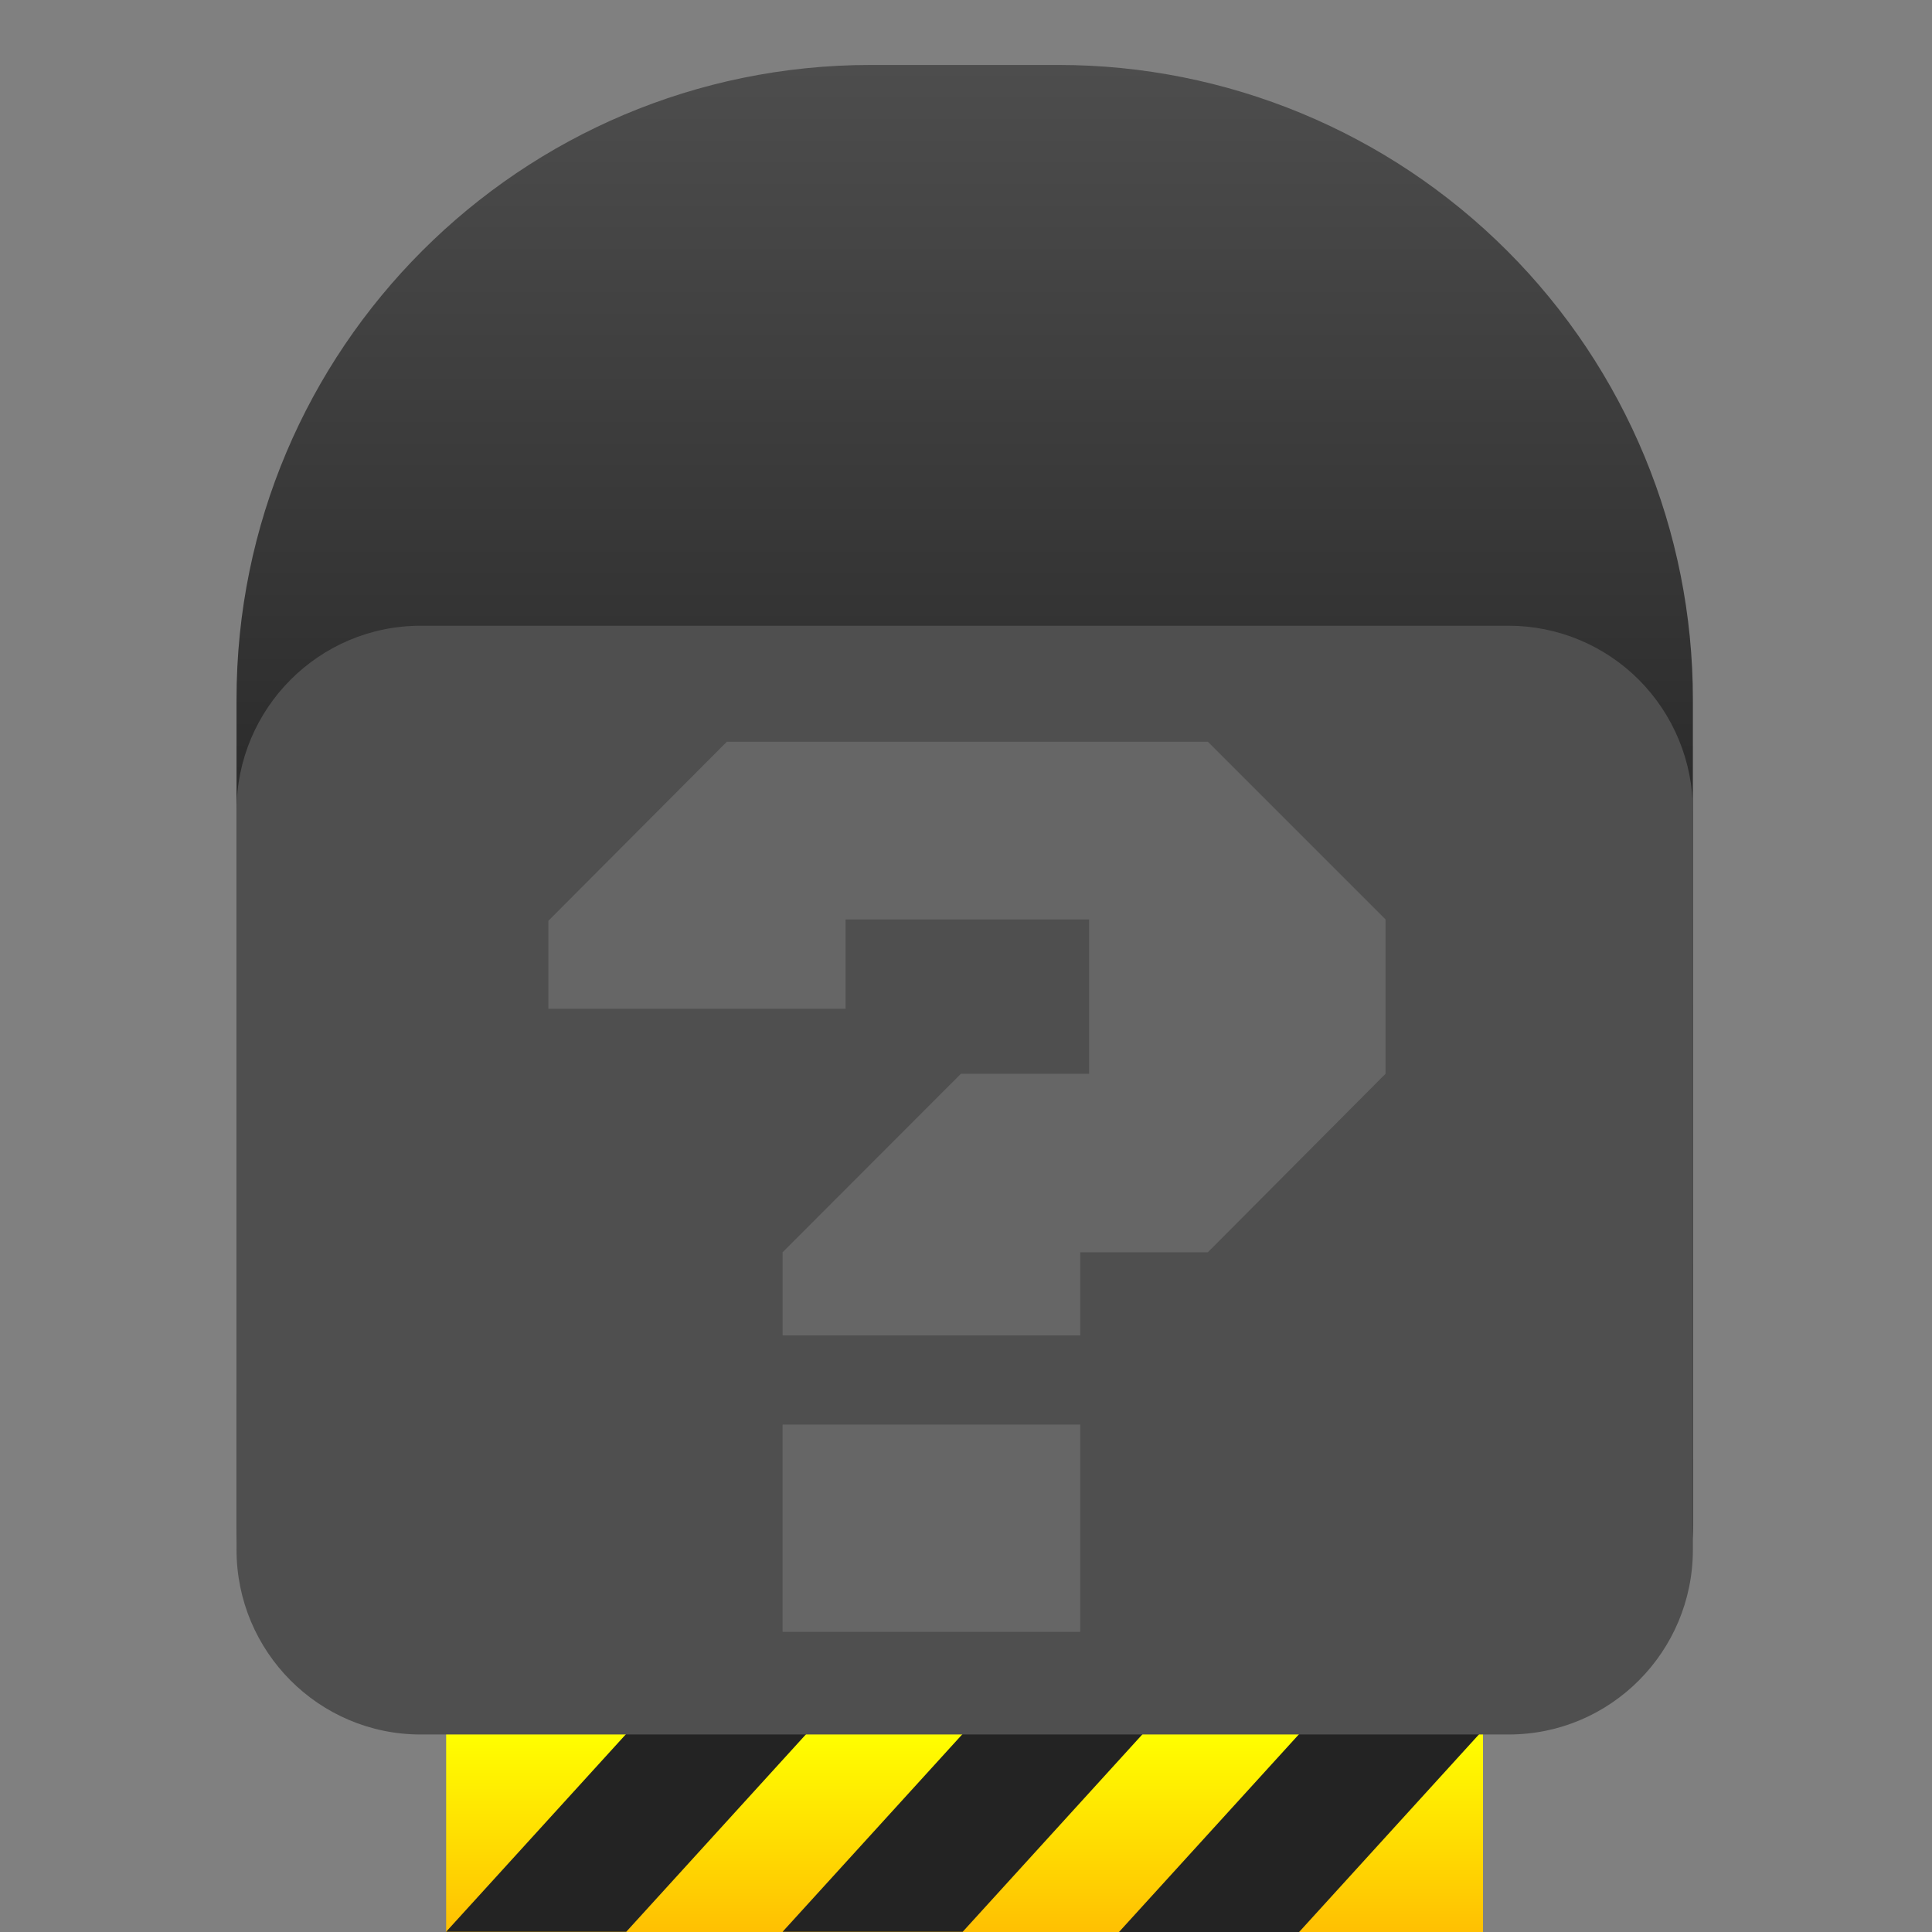 <?xml version="1.0" encoding="UTF-8" standalone="no"?>
<svg
   xmlns:dc="http://purl.org/dc/elements/1.1/"
   xmlns:cc="http://creativecommons.org/ns#"
   xmlns:rdf="http://www.w3.org/1999/02/22-rdf-syntax-ns#"
   xmlns:svg="http://www.w3.org/2000/svg"
   xmlns="http://www.w3.org/2000/svg"
   xmlns:sodipodi="http://sodipodi.sourceforge.net/DTD/sodipodi-0.dtd"
   xmlns:inkscape="http://www.inkscape.org/namespaces/inkscape"
   version="1.1"
   viewBox="0.0 0.0 150.0 150.0"
   fill="none"
   stroke="none"
   stroke-linecap="square"
   stroke-miterlimit="10"
   id="svg45"
   sodipodi:docname="cargo_off.svg"
   inkscape:export-filename="/home/christian7573/Documents/glap/glap-rs-client/assets_rs/cargo_off.png"
   inkscape:export-xdpi="128"
   inkscape:export-ydpi="128"
   inkscape:version="1.0.1 (3bc2e813f5, 2020-09-07)">
  <rect x="0.0" y="0.0" width="150.0" height="150.0" fill="#808080" stroke="none"/>
  <defs
     id="defs49" />
  <sodipodi:namedview
     pagecolor="#ffffff"
     bordercolor="#666666"
     borderopacity="1"
     objecttolerance="10"
     gridtolerance="10"
     guidetolerance="10"
     inkscape:pageopacity="0"
     inkscape:pageshadow="2"
     inkscape:window-width="1536"
     inkscape:window-height="822"
     id="namedview47"
     showgrid="false"
     inkscape:zoom="6.1753993"
     inkscape:cx="121.62481"
     inkscape:cy="114.50327"
     inkscape:window-x="0"
     inkscape:window-y="0"
     inkscape:window-maximized="1"
     inkscape:current-layer="g43"
     inkscape:document-rotation="0" />
  <clipPath
     id="p.0">
    <path
       d="m0 0l150.0 0l0 150.0l-150.0 0l0 -150.0z"
       clip-rule="nonzero"
       id="path2" />
  </clipPath>
  <g
     clip-path="url(#p.0)"
     id="g43">
    <path
       fill="#000000"
       fill-opacity="0.0"
       d="m0 0l150.0 0l0 150.0l-150.0 0z"
       fill-rule="evenodd"
       id="path5"
       style="stroke:none" />
    <defs
       id="defs12">
      <linearGradient
         id="p.1"
         gradientUnits="userSpaceOnUse"
         gradientTransform="matrix(-3.92 0.0 0.0 -3.92 0.0 0.0)"
         spreadMethod="pad"
         x1="-29.369"
         y1="-38.261"
         x2="-29.369"
         y2="-34.341">
        <stop
           offset="0.0"
           stop-color="#ffc002"
           id="stop7" />
        <stop
           offset="1.0"
           stop-color="#ffff00"
           id="stop9" />
      </linearGradient>
    </defs>
    <path
       fill="url(#p.1)"
       d="m115.141 150.001l-80.502 0l0 -15.37l80.502 0z"
       fill-rule="evenodd"
       id="path14"
       style="stroke:none" />
    <path
       stroke="#000000"
       stroke-width="1.0"
       stroke-linejoin="round"
       stroke-linecap="butt"
       d="m115.141 150.001l-80.502 0l0 -15.37l80.502 0z"
       fill-rule="evenodd"
       id="path16"
       style="stroke:none" />
    <path
       fill="#232323"
       d="m89.019 134.298l-14.278 15.688l-13.985 0l14.278 -15.688z"
       fill-rule="evenodd"
       id="path18"
       style="stroke:none" />
    <path
       fill="#232323"
       d="m115.141 134.313l-14.278 15.688l-13.985 0l14.278 -15.688z"
       fill-rule="evenodd"
       id="path20"
       style="stroke:none" />
    <path
       fill="#232323"
       d="m62.897 134.298l-14.278 15.688l-13.985 0l14.278 -15.688z"
       fill-rule="evenodd"
       id="path22"
       style="stroke:none" />
    <defs
       id="defs29">
      <linearGradient
         id="p.2"
         gradientUnits="userSpaceOnUse"
         gradientTransform="matrix(11.368 0.0 0.0 11.368 0.0 0.0)"
         spreadMethod="pad"
         x1="1.615"
         y1="0.444"
         x2="1.615"
         y2="11.811">
        <stop
           offset="0.0"
           stop-color="#4d4d4d"
           id="stop24" />
        <stop
           offset="1.0"
           stop-color="#000000"
           id="stop26" />
      </linearGradient>
    </defs>
    <path
       fill="url(#p.2)"
       d="m67.612 5.043l14.575 0l0 0c13.061 0 25.588 5.189 34.824 14.424c9.236 9.236 14.424 21.762 14.424 34.824l0 64.135c0 8.751 -7.094 15.846 -15.846 15.846l-81.379 0c-8.751 0 -15.846 -7.094 -15.846 -15.846l0 -64.135l0 0c0 -27.199 22.049 -49.248 49.248 -49.248z"
       fill-rule="evenodd"
       id="path31"
       style="stroke:none" />
    <path
       fill="#4f4f4f"
       d="m 18.364,62.93 v 0 c 0,-7.924 6.4,-14.347 14.294,-14.347 h 84.482 c 3.791,0 7.427,1.512 10.108,4.202 2.681,2.691 4.187,6.34 4.187,10.145 v 57.388 c 0,7.924 -6.4,14.347 -14.294,14.347 H 32.658 v 0 c -7.894,0 -14.294,-6.424 -14.294,-14.347 z"
       fill-rule="evenodd"
       id="path33"
       style="stroke:none;stroke-width:1" />
    <path
       fill="#000000"
       fill-opacity="0.0"
       d="m67.813 5.043l14.575 0l0 0c13.061 0 25.588 5.189 34.824 14.424c9.236 9.236 14.424 21.762 14.424 34.824l0 64.135c0 8.751 -7.094 15.846 -15.846 15.846l-81.379 0c-8.751 0 -15.846 -7.094 -15.846 -15.846l0 -64.135l0 0c0 -27.199 22.049 -49.248 49.248 -49.248z"
       fill-rule="evenodd"
       id="path35"
       style="stroke:none" />
    <path
       stroke="#000000"
       stroke-width="1.0"
       stroke-linejoin="round"
       stroke-linecap="butt"
       d="m67.813 5.043l14.575 0l0 0c13.061 0 25.588 5.189 34.824 14.424c9.236 9.236 14.424 21.762 14.424 34.824l0 64.135c0 8.751 -7.094 15.846 -15.846 15.846l-81.379 0c-8.751 0 -15.846 -7.094 -15.846 -15.846l0 -64.135l0 0c0 -27.199 22.049 -49.248 49.248 -49.248z"
       fill-rule="evenodd"
       id="path37"
       style="stroke:none" />
    <path
       fill="#000000"
       fill-opacity="0.0"
       d="m18.565 15.295l113.071 0l0 108.724l-113.071 0z"
       fill-rule="evenodd"
       id="path39"
       style="stroke:none" />
    <path
       fill="#666666"
       d="m93.776 57.586l13.797 13.797l0 11.984l-13.797 13.859l-9.906 0l0 6.453l-23.109 0l0 -6.453l13.844 -13.859l9.953 0l0 -11.984l-18.906 0l0 6.938l-23.078 0l0 -6.828l13.859 -13.906l37.344 0zm-33.016 53.016l23.109 0l0 16.094l-23.109 0l0 -16.094z"
       fill-rule="nonzero"
       id="path41"
       style="stroke:none" />
  </g>
</svg>
